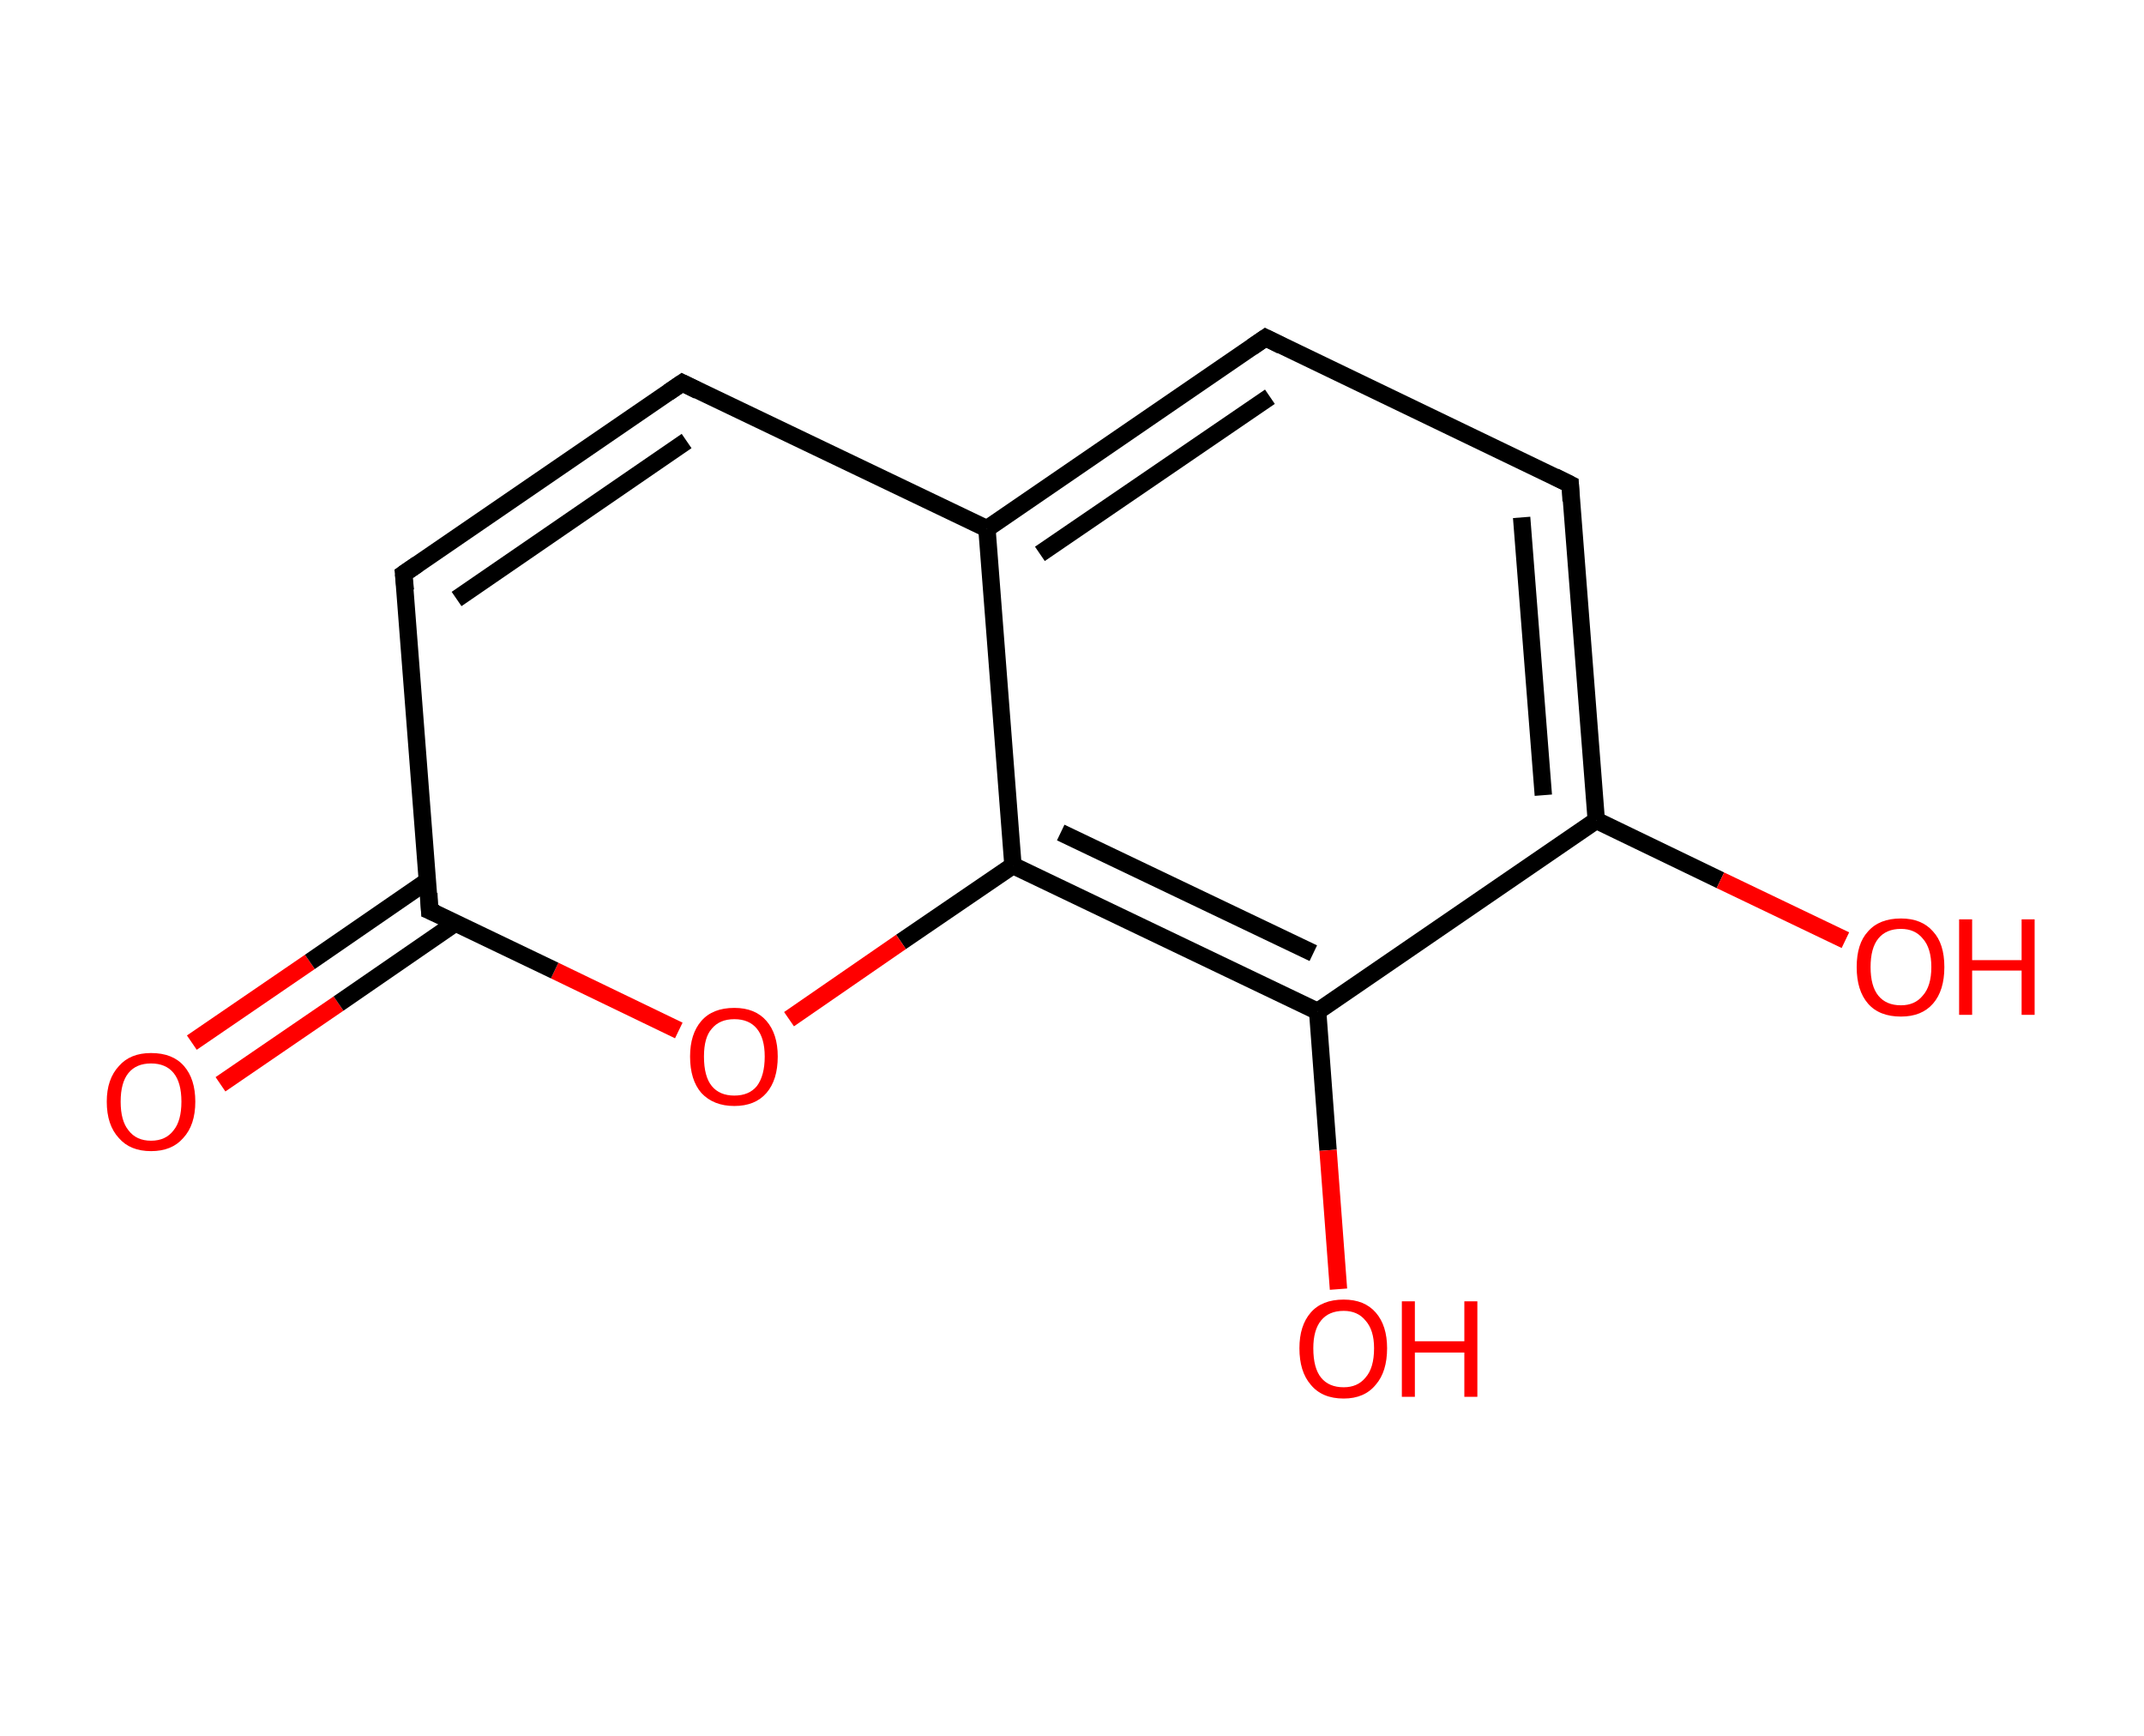 <?xml version='1.0' encoding='ASCII' standalone='yes'?>
<svg xmlns="http://www.w3.org/2000/svg" xmlns:rdkit="http://www.rdkit.org/xml" xmlns:xlink="http://www.w3.org/1999/xlink" version="1.1" baseProfile="full" xml:space="preserve" width="247px" height="200px" viewBox="0 0 247 200">
<!-- END OF HEADER -->
<rect style="opacity:1.0;fill:#FFFFFF;stroke:none" width="247.0" height="200.0" x="0.0" y="0.0"> </rect>
<path class="bond-0 atom-0 atom-1" d="M 22.1,120.1 L 35.7,110.8" style="fill:none;fill-rule:evenodd;stroke:#FF0000;stroke-width:2.0px;stroke-linecap:butt;stroke-linejoin:miter;stroke-opacity:1"/>
<path class="bond-0 atom-0 atom-1" d="M 35.7,110.8 L 49.2,101.5" style="fill:none;fill-rule:evenodd;stroke:#000000;stroke-width:2.0px;stroke-linecap:butt;stroke-linejoin:miter;stroke-opacity:1"/>
<path class="bond-0 atom-0 atom-1" d="M 25.4,124.9 L 39.0,115.6" style="fill:none;fill-rule:evenodd;stroke:#FF0000;stroke-width:2.0px;stroke-linecap:butt;stroke-linejoin:miter;stroke-opacity:1"/>
<path class="bond-0 atom-0 atom-1" d="M 39.0,115.6 L 52.5,106.3" style="fill:none;fill-rule:evenodd;stroke:#000000;stroke-width:2.0px;stroke-linecap:butt;stroke-linejoin:miter;stroke-opacity:1"/>
<path class="bond-1 atom-1 atom-2" d="M 49.5,104.9 L 46.5,66.1" style="fill:none;fill-rule:evenodd;stroke:#000000;stroke-width:2.0px;stroke-linecap:butt;stroke-linejoin:miter;stroke-opacity:1"/>
<path class="bond-2 atom-2 atom-3" d="M 46.5,66.1 L 78.6,44.1" style="fill:none;fill-rule:evenodd;stroke:#000000;stroke-width:2.0px;stroke-linecap:butt;stroke-linejoin:miter;stroke-opacity:1"/>
<path class="bond-2 atom-2 atom-3" d="M 52.6,69.0 L 79.1,50.8" style="fill:none;fill-rule:evenodd;stroke:#000000;stroke-width:2.0px;stroke-linecap:butt;stroke-linejoin:miter;stroke-opacity:1"/>
<path class="bond-3 atom-3 atom-4" d="M 78.6,44.1 L 113.7,60.9" style="fill:none;fill-rule:evenodd;stroke:#000000;stroke-width:2.0px;stroke-linecap:butt;stroke-linejoin:miter;stroke-opacity:1"/>
<path class="bond-4 atom-4 atom-5" d="M 113.7,60.9 L 145.8,38.9" style="fill:none;fill-rule:evenodd;stroke:#000000;stroke-width:2.0px;stroke-linecap:butt;stroke-linejoin:miter;stroke-opacity:1"/>
<path class="bond-4 atom-4 atom-5" d="M 119.8,63.8 L 146.3,45.7" style="fill:none;fill-rule:evenodd;stroke:#000000;stroke-width:2.0px;stroke-linecap:butt;stroke-linejoin:miter;stroke-opacity:1"/>
<path class="bond-5 atom-5 atom-6" d="M 145.8,38.9 L 180.9,55.8" style="fill:none;fill-rule:evenodd;stroke:#000000;stroke-width:2.0px;stroke-linecap:butt;stroke-linejoin:miter;stroke-opacity:1"/>
<path class="bond-6 atom-6 atom-7" d="M 180.9,55.8 L 183.9,94.5" style="fill:none;fill-rule:evenodd;stroke:#000000;stroke-width:2.0px;stroke-linecap:butt;stroke-linejoin:miter;stroke-opacity:1"/>
<path class="bond-6 atom-6 atom-7" d="M 175.3,59.6 L 177.8,91.6" style="fill:none;fill-rule:evenodd;stroke:#000000;stroke-width:2.0px;stroke-linecap:butt;stroke-linejoin:miter;stroke-opacity:1"/>
<path class="bond-7 atom-7 atom-8" d="M 183.9,94.5 L 198.2,101.4" style="fill:none;fill-rule:evenodd;stroke:#000000;stroke-width:2.0px;stroke-linecap:butt;stroke-linejoin:miter;stroke-opacity:1"/>
<path class="bond-7 atom-7 atom-8" d="M 198.2,101.4 L 212.6,108.3" style="fill:none;fill-rule:evenodd;stroke:#FF0000;stroke-width:2.0px;stroke-linecap:butt;stroke-linejoin:miter;stroke-opacity:1"/>
<path class="bond-8 atom-7 atom-9" d="M 183.9,94.5 L 151.8,116.5" style="fill:none;fill-rule:evenodd;stroke:#000000;stroke-width:2.0px;stroke-linecap:butt;stroke-linejoin:miter;stroke-opacity:1"/>
<path class="bond-9 atom-9 atom-10" d="M 151.8,116.5 L 153.0,132.5" style="fill:none;fill-rule:evenodd;stroke:#000000;stroke-width:2.0px;stroke-linecap:butt;stroke-linejoin:miter;stroke-opacity:1"/>
<path class="bond-9 atom-9 atom-10" d="M 153.0,132.5 L 154.2,148.5" style="fill:none;fill-rule:evenodd;stroke:#FF0000;stroke-width:2.0px;stroke-linecap:butt;stroke-linejoin:miter;stroke-opacity:1"/>
<path class="bond-10 atom-9 atom-11" d="M 151.8,116.5 L 116.7,99.7" style="fill:none;fill-rule:evenodd;stroke:#000000;stroke-width:2.0px;stroke-linecap:butt;stroke-linejoin:miter;stroke-opacity:1"/>
<path class="bond-10 atom-9 atom-11" d="M 151.3,109.8 L 122.2,95.9" style="fill:none;fill-rule:evenodd;stroke:#000000;stroke-width:2.0px;stroke-linecap:butt;stroke-linejoin:miter;stroke-opacity:1"/>
<path class="bond-11 atom-11 atom-12" d="M 116.7,99.7 L 103.8,108.5" style="fill:none;fill-rule:evenodd;stroke:#000000;stroke-width:2.0px;stroke-linecap:butt;stroke-linejoin:miter;stroke-opacity:1"/>
<path class="bond-11 atom-11 atom-12" d="M 103.8,108.5 L 90.9,117.4" style="fill:none;fill-rule:evenodd;stroke:#FF0000;stroke-width:2.0px;stroke-linecap:butt;stroke-linejoin:miter;stroke-opacity:1"/>
<path class="bond-12 atom-12 atom-1" d="M 78.2,118.7 L 63.9,111.8" style="fill:none;fill-rule:evenodd;stroke:#FF0000;stroke-width:2.0px;stroke-linecap:butt;stroke-linejoin:miter;stroke-opacity:1"/>
<path class="bond-12 atom-12 atom-1" d="M 63.9,111.8 L 49.5,104.9" style="fill:none;fill-rule:evenodd;stroke:#000000;stroke-width:2.0px;stroke-linecap:butt;stroke-linejoin:miter;stroke-opacity:1"/>
<path class="bond-13 atom-11 atom-4" d="M 116.7,99.7 L 113.7,60.9" style="fill:none;fill-rule:evenodd;stroke:#000000;stroke-width:2.0px;stroke-linecap:butt;stroke-linejoin:miter;stroke-opacity:1"/>
<path d="M 49.4,102.9 L 49.5,104.9 L 50.2,105.2" style="fill:none;stroke:#000000;stroke-width:2.0px;stroke-linecap:butt;stroke-linejoin:miter;stroke-opacity:1;"/>
<path d="M 46.7,68.0 L 46.5,66.1 L 48.1,65.0" style="fill:none;stroke:#000000;stroke-width:2.0px;stroke-linecap:butt;stroke-linejoin:miter;stroke-opacity:1;"/>
<path d="M 77.0,45.2 L 78.6,44.1 L 80.4,45.0" style="fill:none;stroke:#000000;stroke-width:2.0px;stroke-linecap:butt;stroke-linejoin:miter;stroke-opacity:1;"/>
<path d="M 144.2,40.0 L 145.8,38.9 L 147.6,39.8" style="fill:none;stroke:#000000;stroke-width:2.0px;stroke-linecap:butt;stroke-linejoin:miter;stroke-opacity:1;"/>
<path d="M 179.1,54.9 L 180.9,55.8 L 181.0,57.7" style="fill:none;stroke:#000000;stroke-width:2.0px;stroke-linecap:butt;stroke-linejoin:miter;stroke-opacity:1;"/>
<path class="atom-0" d="M 12.3 126.9 Q 12.3 124.3, 13.7 122.8 Q 15.0 121.3, 17.4 121.3 Q 19.9 121.3, 21.2 122.8 Q 22.5 124.3, 22.5 126.9 Q 22.5 129.6, 21.1 131.1 Q 19.8 132.6, 17.4 132.6 Q 15.0 132.6, 13.7 131.1 Q 12.3 129.6, 12.3 126.9 M 17.4 131.4 Q 19.1 131.4, 20.0 130.2 Q 20.9 129.1, 20.9 126.9 Q 20.9 124.7, 20.0 123.6 Q 19.1 122.5, 17.4 122.5 Q 15.7 122.5, 14.8 123.6 Q 13.9 124.7, 13.9 126.9 Q 13.9 129.1, 14.8 130.2 Q 15.7 131.4, 17.4 131.4 " fill="#FF0000"/>
<path class="atom-8" d="M 213.9 111.4 Q 213.9 108.7, 215.2 107.3 Q 216.5 105.8, 219.0 105.8 Q 221.4 105.8, 222.7 107.3 Q 224.0 108.7, 224.0 111.4 Q 224.0 114.1, 222.7 115.6 Q 221.4 117.1, 219.0 117.1 Q 216.5 117.1, 215.2 115.6 Q 213.9 114.1, 213.9 111.4 M 219.0 115.8 Q 220.6 115.8, 221.5 114.7 Q 222.5 113.6, 222.5 111.4 Q 222.5 109.2, 221.5 108.1 Q 220.6 107.0, 219.0 107.0 Q 217.3 107.0, 216.4 108.1 Q 215.5 109.2, 215.5 111.4 Q 215.5 113.6, 216.4 114.7 Q 217.3 115.8, 219.0 115.8 " fill="#FF0000"/>
<path class="atom-8" d="M 225.7 105.9 L 227.2 105.9 L 227.2 110.6 L 232.9 110.6 L 232.9 105.9 L 234.4 105.9 L 234.4 116.9 L 232.9 116.9 L 232.9 111.8 L 227.2 111.8 L 227.2 116.9 L 225.7 116.9 L 225.7 105.9 " fill="#FF0000"/>
<path class="atom-10" d="M 149.7 155.3 Q 149.7 152.7, 151.0 151.2 Q 152.3 149.7, 154.8 149.7 Q 157.2 149.7, 158.5 151.2 Q 159.8 152.7, 159.8 155.3 Q 159.8 158.0, 158.5 159.5 Q 157.2 161.1, 154.8 161.1 Q 152.3 161.1, 151.0 159.5 Q 149.7 158.0, 149.7 155.3 M 154.8 159.8 Q 156.4 159.8, 157.3 158.7 Q 158.3 157.6, 158.3 155.3 Q 158.3 153.2, 157.3 152.1 Q 156.4 151.0, 154.8 151.0 Q 153.1 151.0, 152.2 152.1 Q 151.3 153.2, 151.3 155.3 Q 151.3 157.6, 152.2 158.7 Q 153.1 159.8, 154.8 159.8 " fill="#FF0000"/>
<path class="atom-10" d="M 161.5 149.9 L 163.0 149.9 L 163.0 154.5 L 168.7 154.5 L 168.7 149.9 L 170.2 149.9 L 170.2 160.9 L 168.7 160.9 L 168.7 155.8 L 163.0 155.8 L 163.0 160.9 L 161.5 160.9 L 161.5 149.9 " fill="#FF0000"/>
<path class="atom-12" d="M 79.5 121.7 Q 79.5 119.1, 80.8 117.6 Q 82.1 116.1, 84.6 116.1 Q 87.0 116.1, 88.3 117.6 Q 89.6 119.1, 89.6 121.7 Q 89.6 124.4, 88.3 125.9 Q 87.0 127.4, 84.6 127.4 Q 82.2 127.4, 80.8 125.9 Q 79.5 124.4, 79.5 121.7 M 84.6 126.2 Q 86.3 126.2, 87.2 125.1 Q 88.1 123.9, 88.1 121.7 Q 88.1 119.6, 87.2 118.5 Q 86.3 117.4, 84.6 117.4 Q 82.9 117.4, 82.0 118.5 Q 81.1 119.5, 81.1 121.7 Q 81.1 124.0, 82.0 125.1 Q 82.9 126.2, 84.6 126.2 " fill="#FF0000"/>
</svg>
